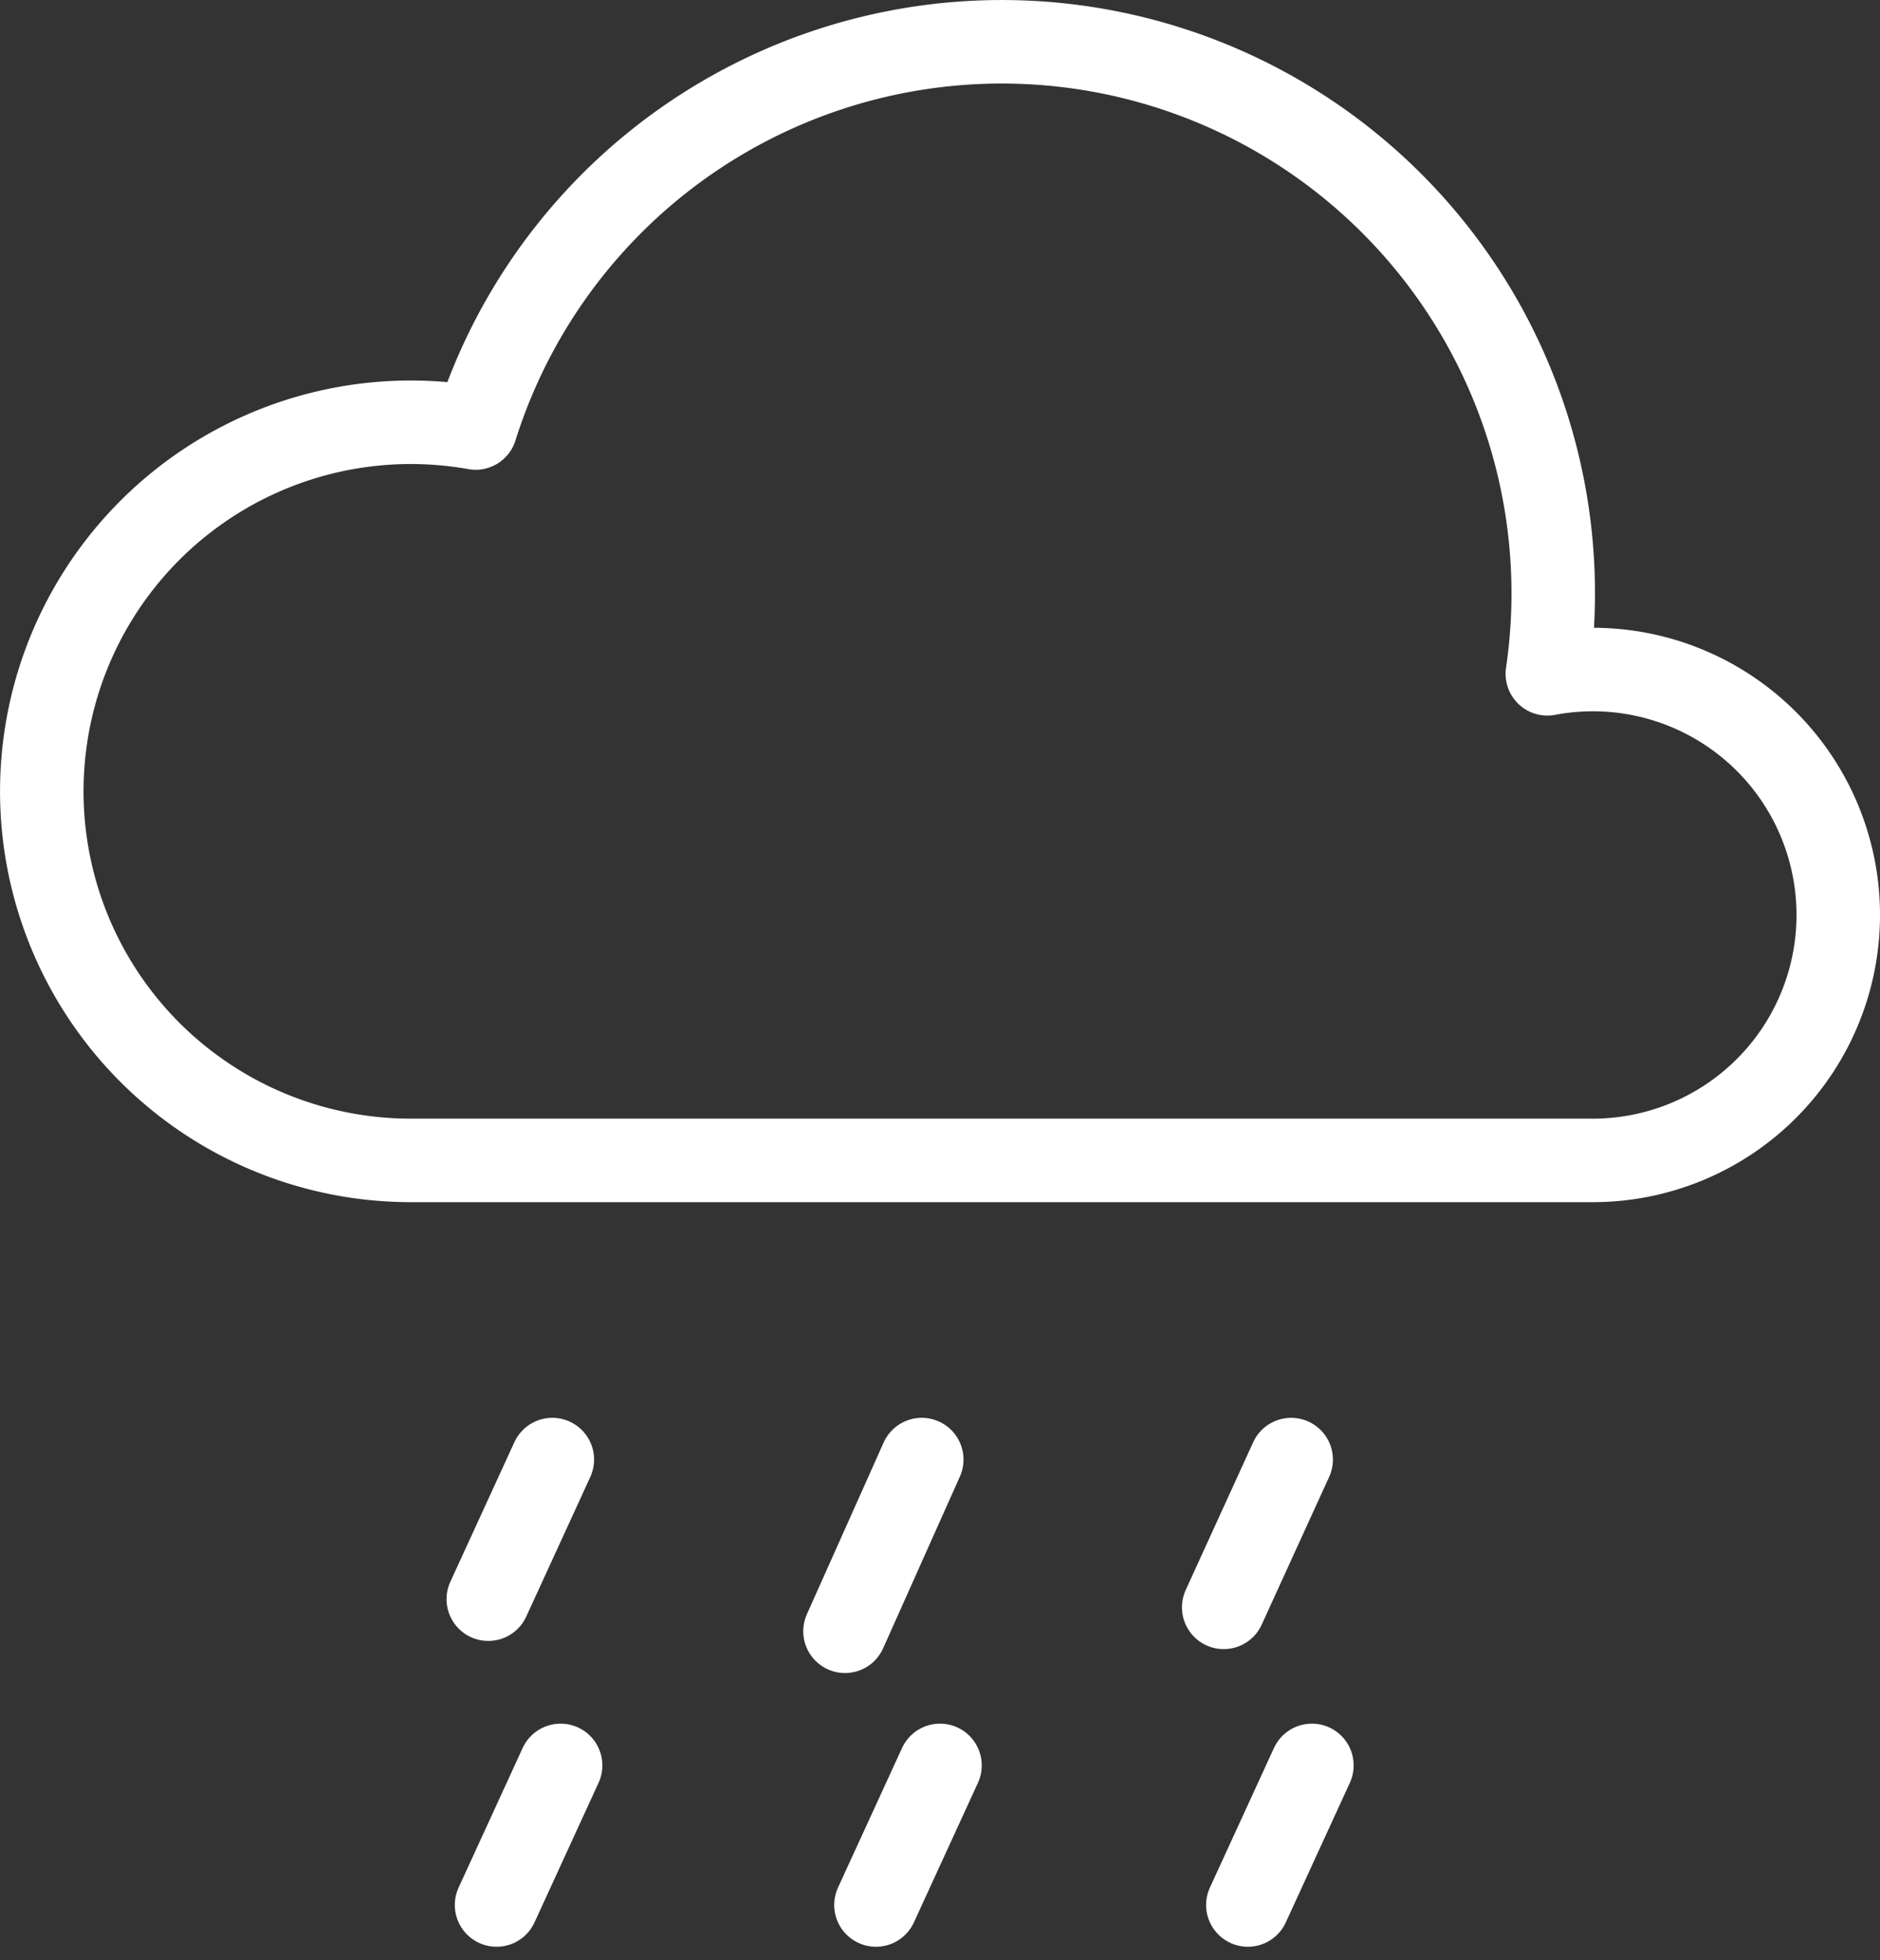 <svg xmlns="http://www.w3.org/2000/svg" viewBox="0 0 227.481 237.169">
  <rect x="0" y="0" width="227.481" height="237.169" fill="#333333" stroke="none"/>
  <g id="Group_51" data-name="Group 51" transform="translate(-1776.517 5896.855)">
    <g id="Group_31" data-name="Group 31" transform="translate(-374.403 -3607)">
      <path id="Path_68" data-name="Path 68" d="M1068.656,179.151a29.836,29.836,0,0,0-5.507.518A66.731,66.731,0,0,0,933.47,149.93a44.651,44.651,0,1,0-7.844,88.608h143.03a29.693,29.693,0,0,0,0-59.387Z" transform="translate(1275 -2388.004)" fill="none" stroke="#fff" stroke-linecap="round" stroke-linejoin="round" stroke-width="10.104"/>
      <path id="Path_123" data-name="Path 123" d="M12.086,0,4.337,16.887" transform="translate(2205.667 -2113.271)" fill="none" stroke="#fff" stroke-linecap="round" stroke-width="10.104"/>
      <line id="Line_112" data-name="Line 112" x1="9.287" y2="20.771" transform="translate(2253.166 -2113.271)" fill="none" stroke="#fff" stroke-linecap="round" stroke-linejoin="round" stroke-width="10.104"/>
      <path id="Path_122" data-name="Path 122" d="M12.085,0,3.922,17.878" transform="translate(2295.066 -2113.271)" fill="none" stroke="#fff" stroke-linecap="round" stroke-width="10.104"/>
      <path id="Path_124" data-name="Path 124" d="M12.086,0,4.337,16.887" transform="translate(2206.667 -2076.271)" fill="none" stroke="#fff" stroke-linecap="round" stroke-width="10.104"/>
      <path id="Path_125" data-name="Path 125" d="M12.086,0,4.337,16.887" transform="translate(2252.574 -2076.271)" fill="none" stroke="#fff" stroke-linecap="round" stroke-width="10.104"/>
      <path id="Path_126" data-name="Path 126" d="M12.086,0,4.337,16.887" transform="translate(2297.574 -2076.271)" fill="none" stroke="#fff" stroke-linecap="round" stroke-width="10.104"/>
    </g>
  </g>
</svg>
